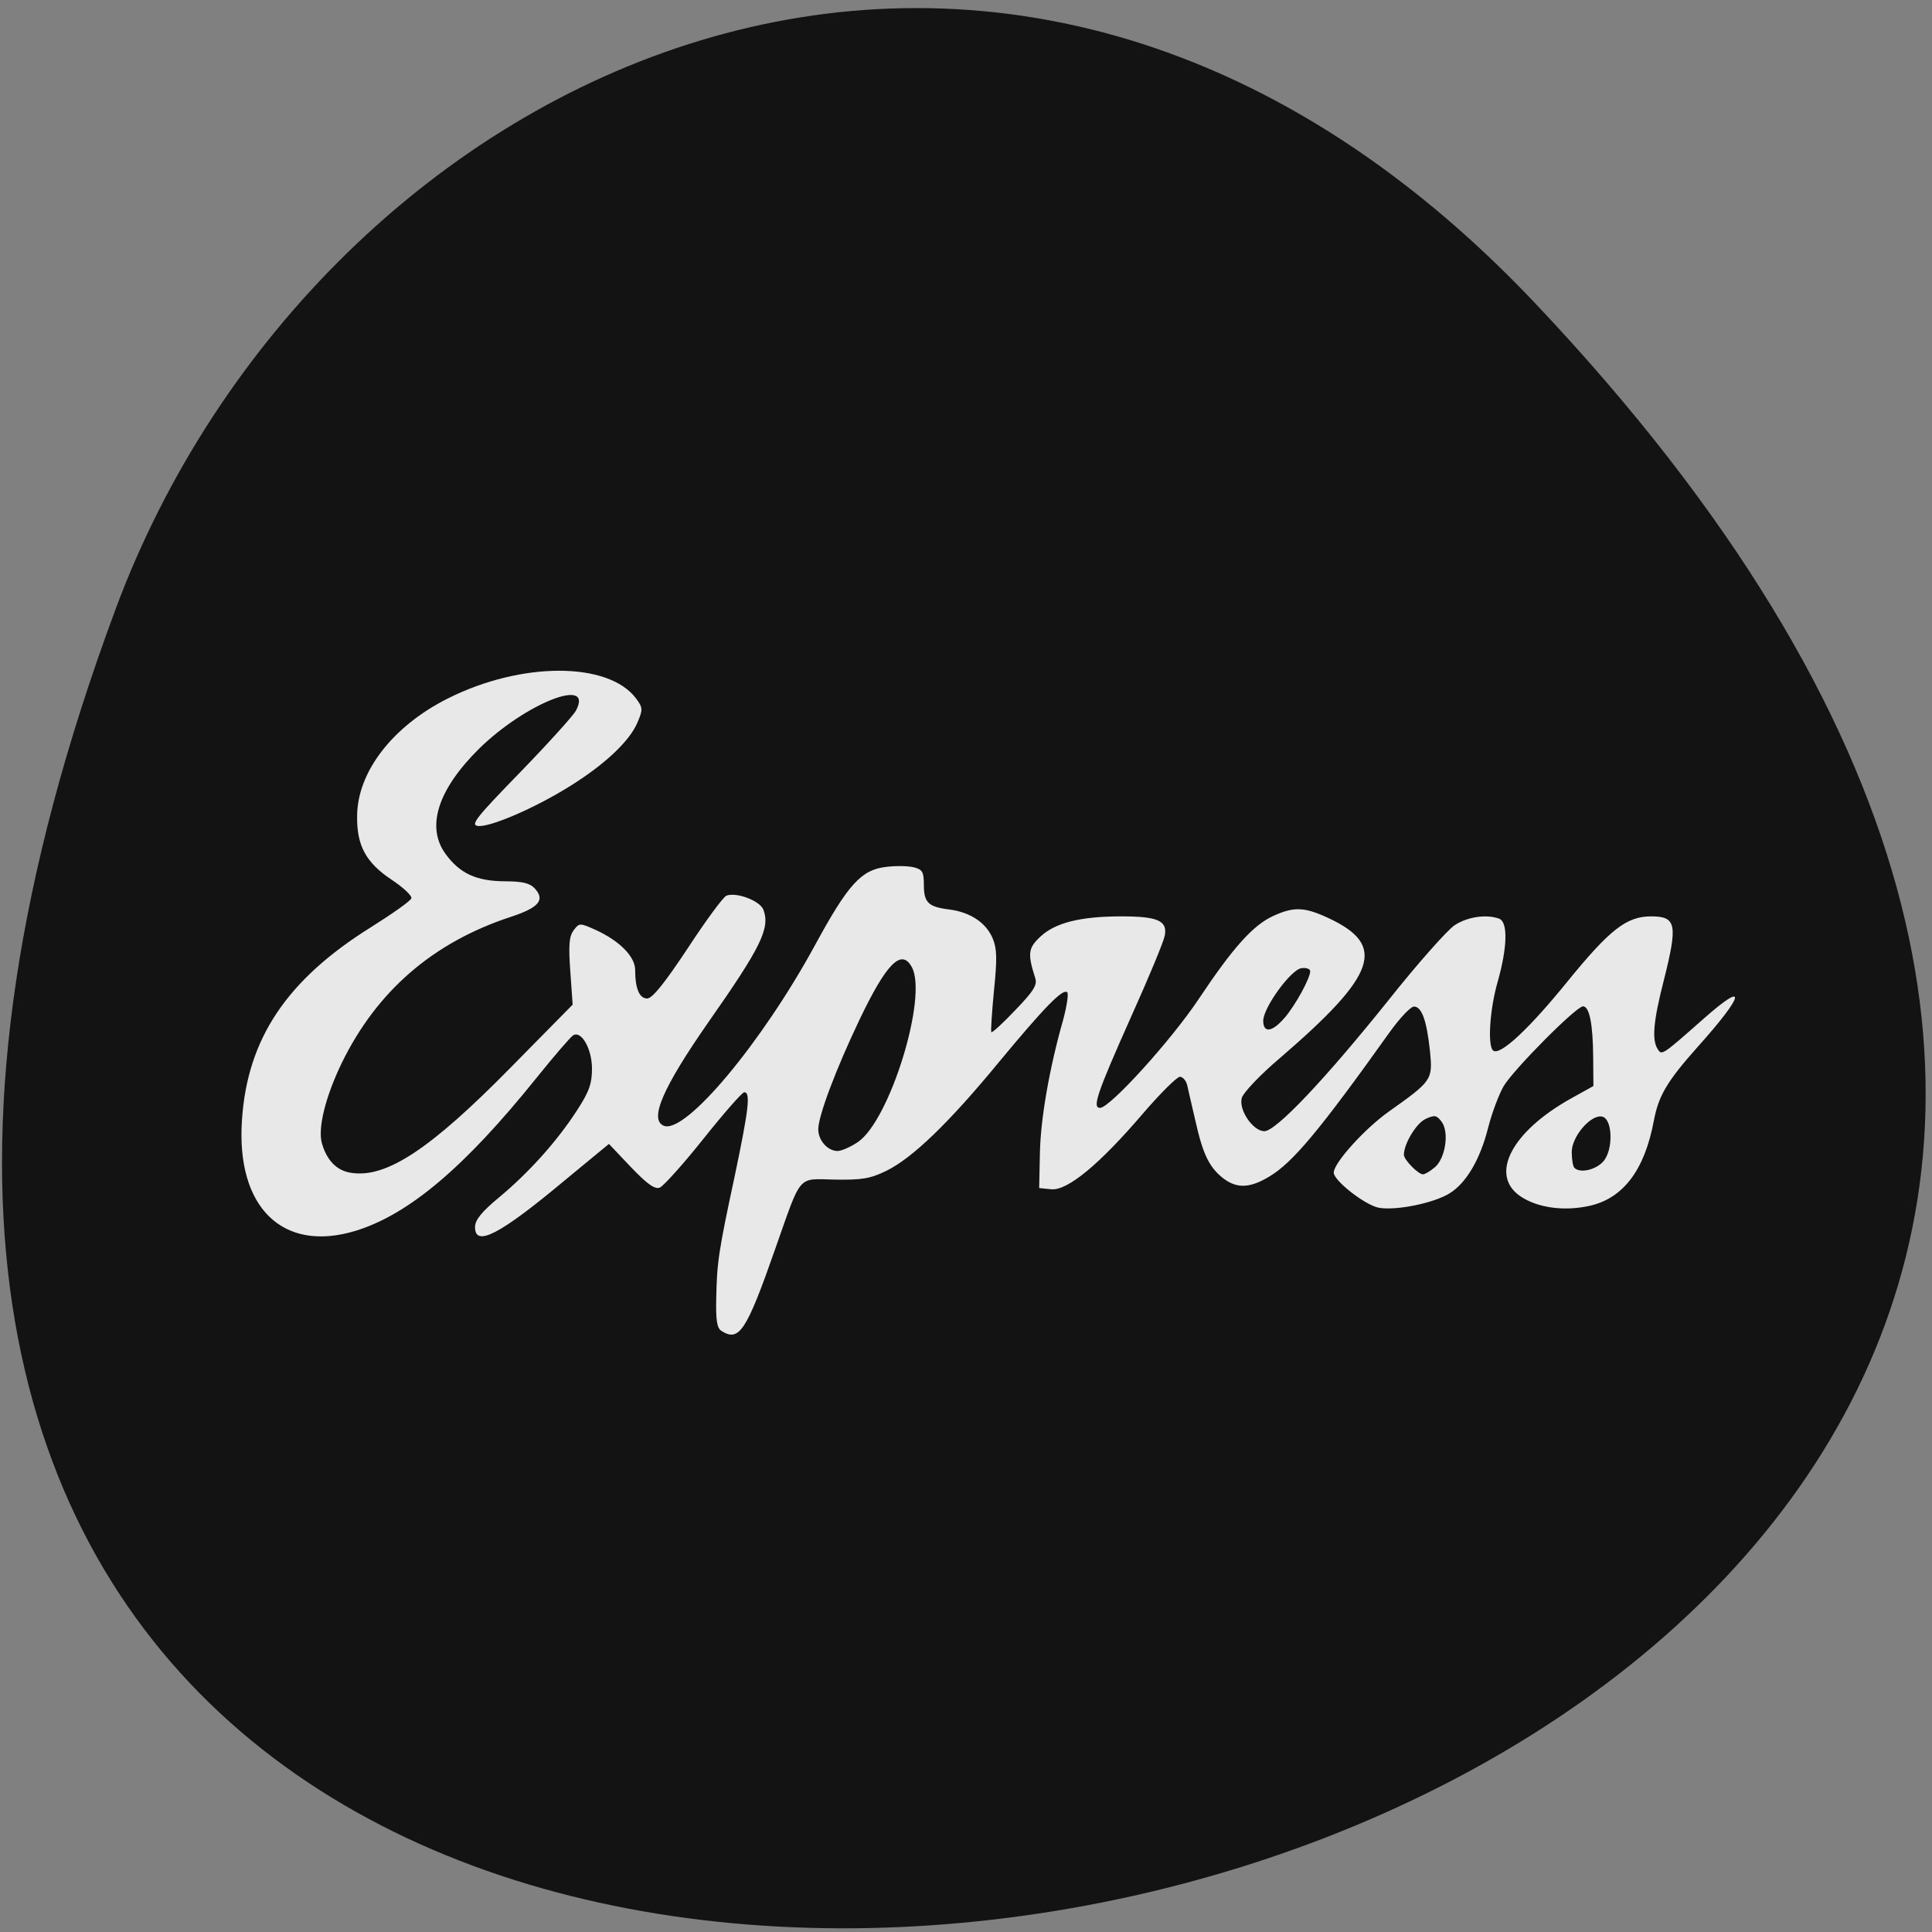 <svg xmlns="http://www.w3.org/2000/svg" xmlns:xlink="http://www.w3.org/1999/xlink" viewBox="0 0 32 32"><rect x="0" y="0" width="32" height="32" fill="#808080" stroke="none"/><defs><g id="3" clip-path="url(#2)"><path d="m 11.945 22.04 c -0.07 -0.043 -0.09 -0.184 -0.082 -0.531 c 0.012 -0.602 0.035 -0.766 0.309 -2.043 c 0.23 -1.098 0.262 -1.375 0.156 -1.375 c -0.035 0 -0.34 0.348 -0.676 0.77 c -0.336 0.422 -0.664 0.785 -0.723 0.809 c -0.082 0.035 -0.211 -0.059 -0.48 -0.34 l -0.363 -0.383 l -0.734 0.605 c -1.074 0.898 -1.484 1.109 -1.484 0.773 c 0 -0.117 0.105 -0.25 0.402 -0.496 c 0.488 -0.406 0.957 -0.926 1.289 -1.441 c 0.199 -0.305 0.246 -0.441 0.246 -0.688 c 0 -0.328 -0.176 -0.637 -0.313 -0.551 c -0.039 0.023 -0.313 0.34 -0.605 0.703 c -1.195 1.488 -2.121 2.266 -3 2.535 c -1.207 0.367 -1.98 -0.391 -1.879 -1.84 c 0.09 -1.348 0.746 -2.324 2.145 -3.195 c 0.348 -0.219 0.648 -0.43 0.66 -0.473 c 0.016 -0.039 -0.133 -0.18 -0.328 -0.309 c -0.422 -0.281 -0.578 -0.563 -0.57 -1.055 c 0.004 -0.734 0.594 -1.492 1.508 -1.949 c 1.215 -0.609 2.656 -0.609 3.113 0.004 c 0.113 0.152 0.113 0.184 0.023 0.395 c -0.129 0.309 -0.539 0.695 -1.117 1.055 c -0.578 0.363 -1.34 0.691 -1.531 0.66 c -0.121 -0.02 -0.012 -0.152 0.707 -0.891 c 0.465 -0.48 0.879 -0.938 0.922 -1.02 c 0.301 -0.57 -0.836 -0.121 -1.602 0.629 c -0.688 0.68 -0.887 1.301 -0.555 1.75 c 0.234 0.32 0.508 0.445 0.973 0.449 c 0.301 0 0.422 0.031 0.504 0.121 c 0.172 0.191 0.063 0.316 -0.402 0.469 c -1.285 0.422 -2.215 1.227 -2.797 2.418 c -0.27 0.559 -0.402 1.086 -0.328 1.336 c 0.082 0.281 0.246 0.449 0.48 0.484 c 0.582 0.094 1.313 -0.387 2.652 -1.75 l 1.02 -1.035 l -0.039 -0.551 c -0.031 -0.434 -0.02 -0.578 0.055 -0.68 c 0.094 -0.125 0.102 -0.125 0.371 -0.004 c 0.391 0.18 0.645 0.438 0.648 0.656 c 0 0.313 0.07 0.477 0.199 0.477 c 0.086 0 0.289 -0.254 0.672 -0.832 c 0.301 -0.461 0.59 -0.852 0.641 -0.871 c 0.168 -0.063 0.559 0.086 0.613 0.234 c 0.113 0.305 -0.039 0.617 -0.91 1.859 c -0.762 1.094 -0.988 1.621 -0.738 1.719 c 0.359 0.137 1.625 -1.379 2.504 -2.996 c 0.551 -1.012 0.766 -1.246 1.18 -1.293 c 0.16 -0.02 0.367 -0.016 0.457 0.008 c 0.141 0.035 0.164 0.078 0.164 0.289 c 0 0.297 0.074 0.367 0.43 0.41 c 0.344 0.047 0.602 0.219 0.711 0.48 c 0.07 0.168 0.074 0.34 0.02 0.867 c -0.035 0.363 -0.055 0.668 -0.043 0.684 c 0.016 0.012 0.195 -0.152 0.398 -0.367 c 0.305 -0.316 0.367 -0.418 0.328 -0.531 c -0.129 -0.406 -0.117 -0.496 0.09 -0.688 c 0.246 -0.227 0.66 -0.332 1.34 -0.332 c 0.605 0 0.766 0.074 0.715 0.324 c -0.02 0.102 -0.27 0.703 -0.555 1.336 c -0.57 1.277 -0.648 1.512 -0.516 1.512 c 0.164 0 1.188 -1.129 1.641 -1.813 c 0.563 -0.844 0.895 -1.215 1.23 -1.367 c 0.34 -0.156 0.516 -0.148 0.91 0.035 c 0.973 0.453 0.805 0.937 -0.797 2.316 c -0.332 0.281 -0.617 0.582 -0.637 0.668 c -0.051 0.199 0.188 0.547 0.375 0.547 c 0.191 0 0.996 -0.848 2.051 -2.164 c 0.48 -0.605 0.977 -1.164 1.098 -1.246 c 0.211 -0.141 0.531 -0.188 0.742 -0.109 c 0.145 0.059 0.133 0.473 -0.023 1.031 c -0.137 0.465 -0.176 1.094 -0.074 1.156 c 0.121 0.074 0.59 -0.363 1.227 -1.148 c 0.699 -0.859 0.977 -1.078 1.383 -1.078 c 0.422 0 0.445 0.133 0.211 1.063 c -0.172 0.672 -0.199 0.98 -0.102 1.133 c 0.07 0.109 0.063 0.117 0.766 -0.504 c 0.73 -0.645 0.676 -0.398 -0.105 0.473 c -0.504 0.566 -0.645 0.805 -0.723 1.219 c -0.152 0.813 -0.504 1.285 -1.063 1.41 c -0.422 0.094 -0.859 0.035 -1.145 -0.156 c -0.52 -0.352 -0.156 -1.063 0.82 -1.613 l 0.387 -0.215 l -0.004 -0.484 c -0.004 -0.543 -0.063 -0.836 -0.168 -0.836 c -0.113 0 -1.152 1.047 -1.316 1.324 c -0.082 0.145 -0.195 0.449 -0.254 0.68 c -0.133 0.531 -0.363 0.922 -0.641 1.094 c -0.266 0.164 -0.891 0.289 -1.172 0.238 c -0.227 -0.043 -0.746 -0.449 -0.746 -0.582 c 0 -0.16 0.512 -0.727 0.914 -1.012 c 0.715 -0.508 0.727 -0.523 0.68 -1 c -0.055 -0.512 -0.137 -0.738 -0.266 -0.738 c -0.055 0 -0.238 0.195 -0.406 0.43 c -1.156 1.621 -1.602 2.156 -1.992 2.387 c -0.324 0.195 -0.539 0.199 -0.766 0.023 c -0.227 -0.18 -0.332 -0.398 -0.453 -0.938 c -0.059 -0.246 -0.117 -0.512 -0.137 -0.594 c -0.016 -0.078 -0.074 -0.145 -0.121 -0.145 c -0.051 0 -0.328 0.277 -0.617 0.613 c -0.715 0.836 -1.246 1.277 -1.516 1.25 l -0.199 -0.02 l 0.012 -0.582 c 0.012 -0.566 0.156 -1.402 0.387 -2.211 c 0.059 -0.223 0.09 -0.426 0.066 -0.449 c -0.07 -0.07 -0.375 0.242 -1.145 1.172 c -0.824 1 -1.422 1.574 -1.852 1.785 c -0.266 0.129 -0.402 0.152 -0.848 0.145 c -0.633 -0.012 -0.547 -0.113 -0.992 1.148 c -0.48 1.371 -0.598 1.547 -0.895 1.355 m 11.816 -2.703 c 0.18 -0.148 0.246 -0.586 0.117 -0.758 c -0.082 -0.109 -0.113 -0.117 -0.266 -0.047 c -0.152 0.07 -0.359 0.41 -0.359 0.594 c 0 0.082 0.238 0.324 0.316 0.324 c 0.031 0 0.117 -0.051 0.191 -0.113 m 2.793 -0.098 c 0.172 -0.188 0.16 -0.715 -0.02 -0.746 c -0.188 -0.035 -0.5 0.332 -0.5 0.586 c 0 0.121 0.02 0.238 0.043 0.262 c 0.09 0.094 0.348 0.039 0.477 -0.102 m -12.344 -0.324 c 0.527 -0.355 1.16 -2.402 0.895 -2.895 c -0.172 -0.32 -0.422 -0.066 -0.871 0.875 c -0.391 0.82 -0.68 1.59 -0.68 1.809 c 0 0.184 0.156 0.359 0.32 0.359 c 0.063 0 0.215 -0.066 0.336 -0.148 m 7.07 -2.059 c 0.184 -0.219 0.422 -0.656 0.422 -0.77 c 0 -0.039 -0.066 -0.063 -0.145 -0.051 c -0.176 0.023 -0.633 0.656 -0.633 0.871 c 0 0.211 0.152 0.188 0.355 -0.051" fill="#fff"/></g><clipPath id="2"><path d="M 0,0 H32 V32 H0 z"/></clipPath><filter id="0" filterUnits="objectBoundingBox" x="0" y="0" width="32" height="32"><feColorMatrix type="matrix" in="SourceGraphic" values="0 0 0 0 1 0 0 0 0 1 0 0 0 0 1 0 0 0 1 0"/></filter><mask id="1"><g filter="url(#0)"><path fill-opacity="0.902" d="M 0,0 H32 V32 H0 z"/></g></mask></defs><path d="m 25.434 5.03 c 26.26 27.773 -36.895 41.02 -23.516 5.05 c 3.332 -8.957 14.637 -14.449 23.516 -5.05" fill="#131313"/><use xlink:href="#3" mask="url(#1)"/></svg>